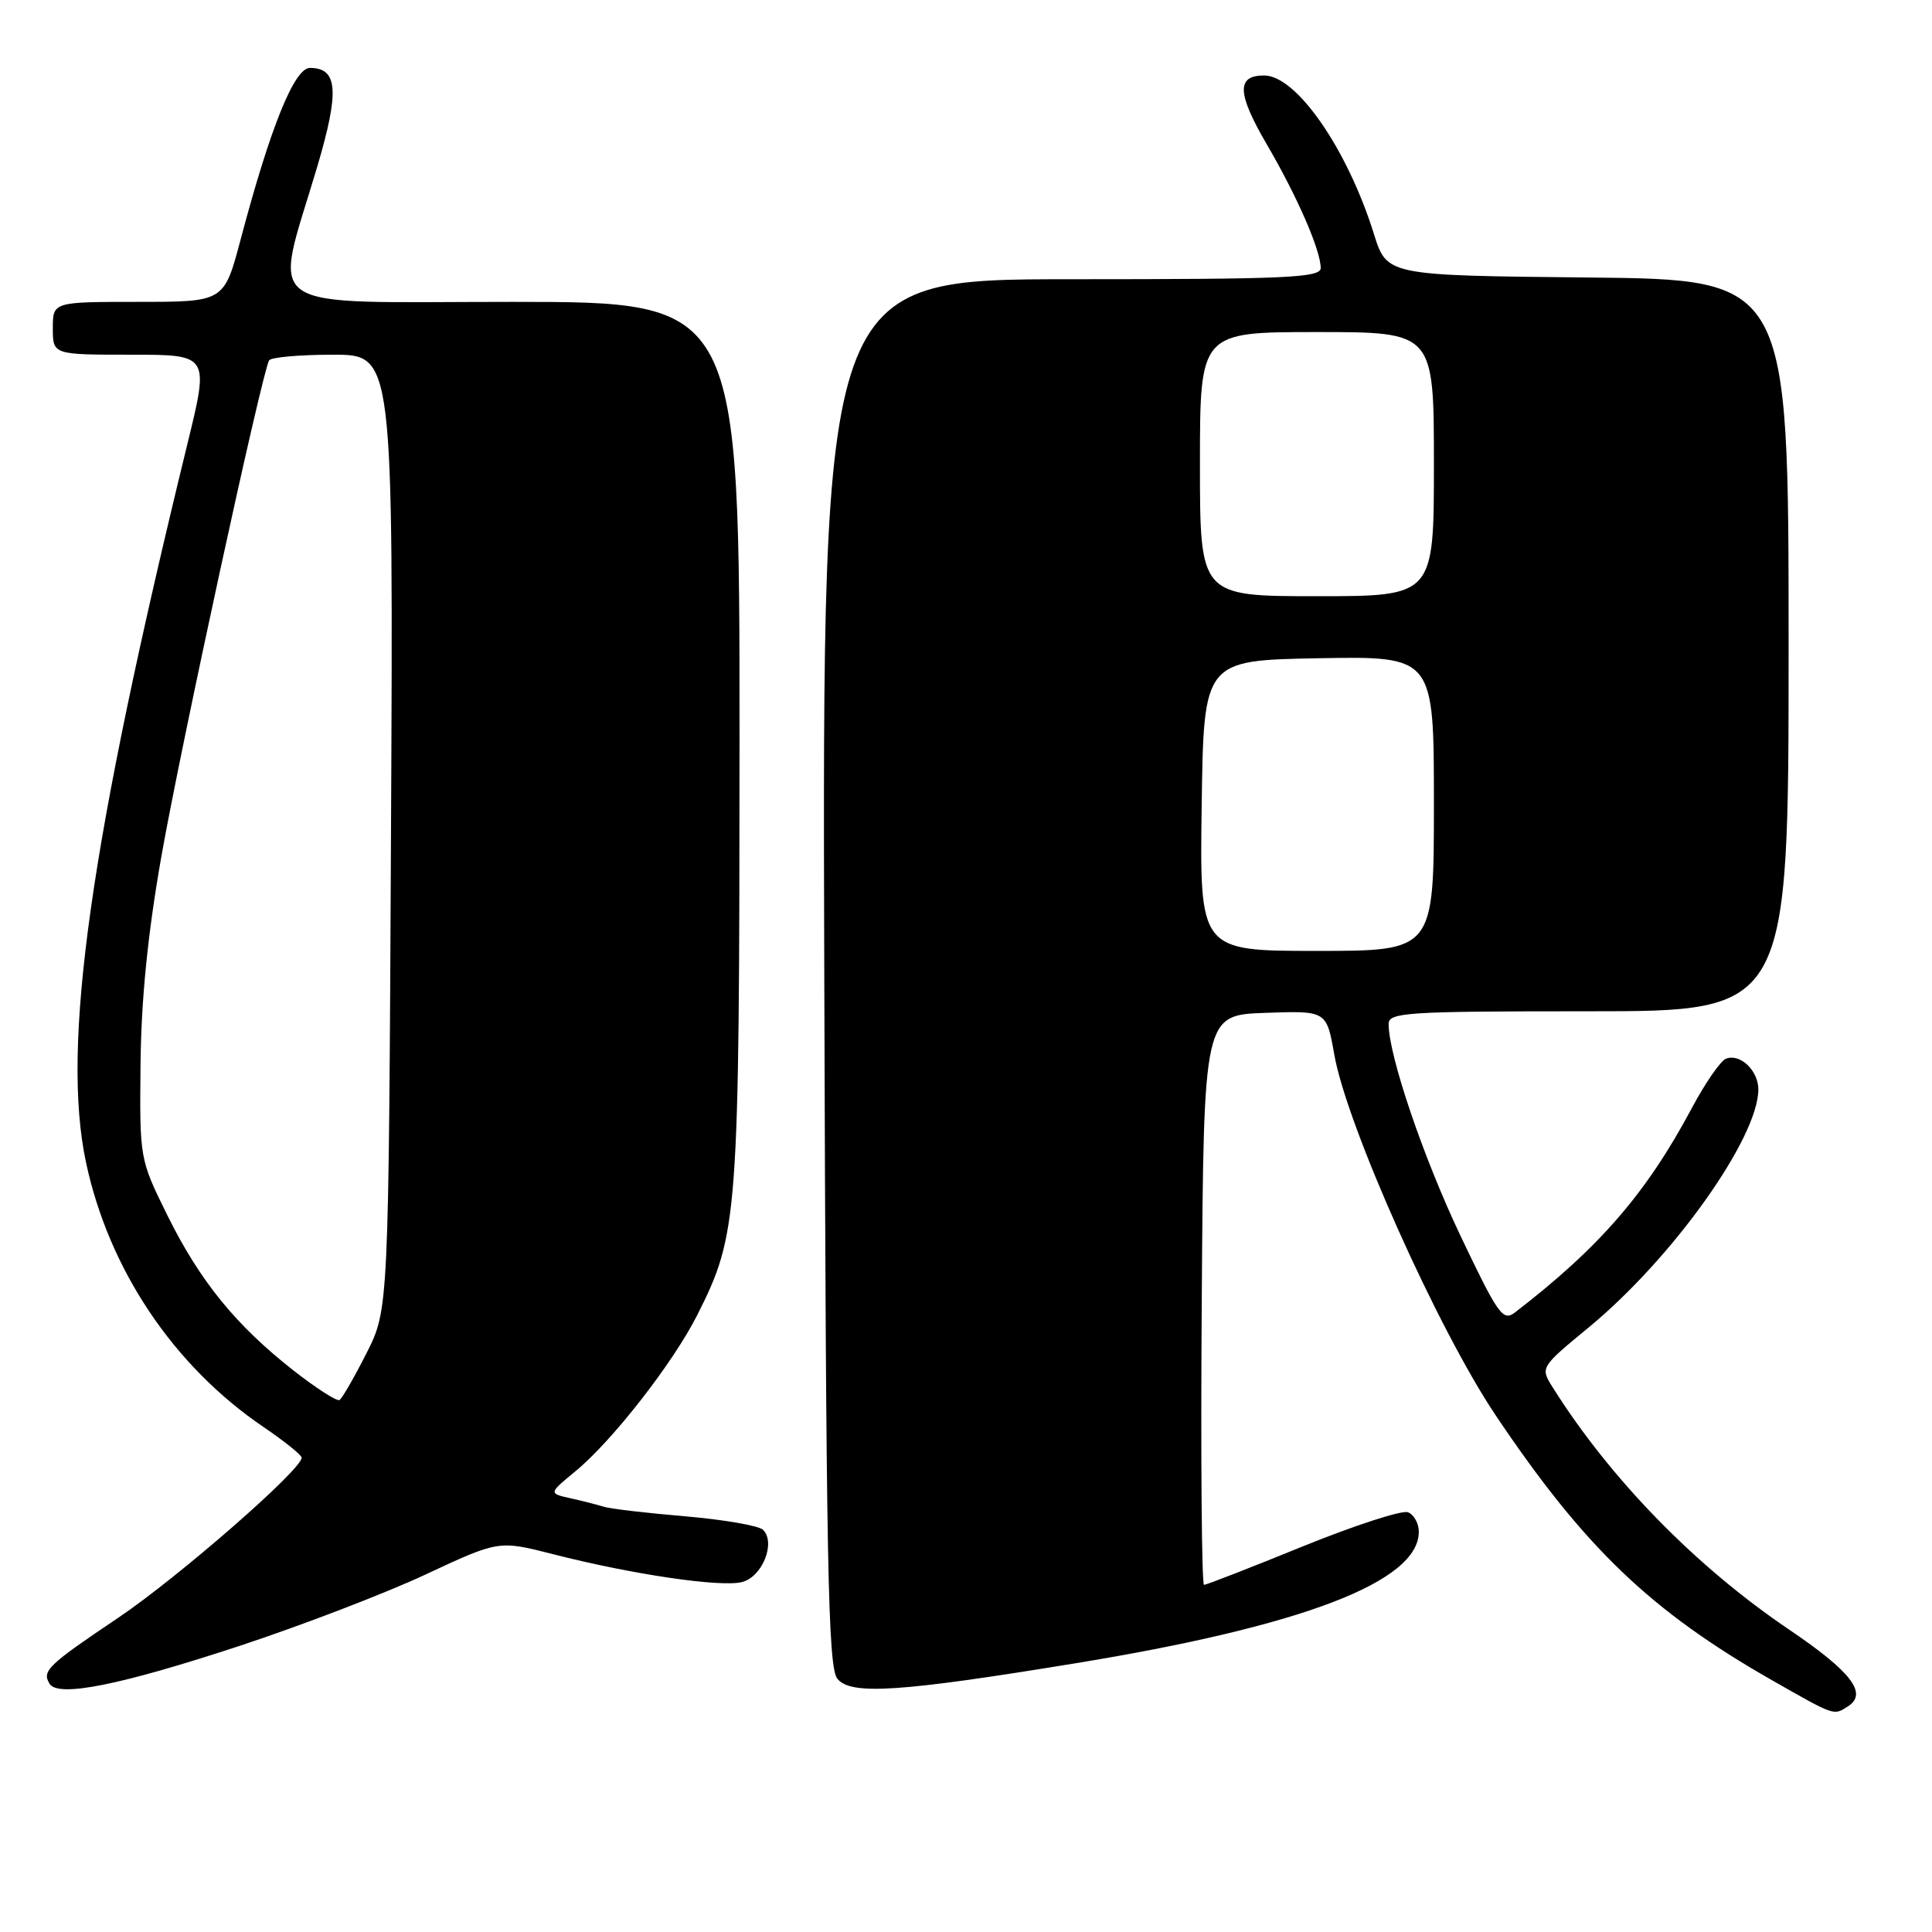 <?xml version="1.0" encoding="UTF-8" standalone="no"?>
<!DOCTYPE svg PUBLIC "-//W3C//DTD SVG 1.1//EN" "http://www.w3.org/Graphics/SVG/1.1/DTD/svg11.dtd" >
<svg xmlns="http://www.w3.org/2000/svg" xmlns:xlink="http://www.w3.org/1999/xlink" version="1.1" viewBox="0 0 256 256">
 <g >
 <path fill="currentColor"
d=" M 244.85 226.11 C 247.54 224.41 245.33 221.52 237.08 215.94 C 224.66 207.54 213.41 196.01 205.75 183.85 C 204.08 181.19 204.08 181.19 210.56 175.85 C 221.64 166.70 232.96 150.82 232.99 144.37 C 233.00 141.87 230.59 139.56 228.71 140.28 C 227.98 140.56 225.95 143.50 224.18 146.82 C 218.15 158.12 211.96 165.27 200.75 173.90 C 199.15 175.13 198.52 174.24 193.58 163.87 C 188.63 153.48 184.00 139.87 184.00 135.69 C 184.00 134.15 186.31 134.00 210.50 134.00 C 237.00 134.00 237.00 134.00 237.00 85.52 C 237.00 37.03 237.00 37.03 210.39 36.77 C 183.77 36.50 183.77 36.50 182.05 31.00 C 178.53 19.73 171.79 10.00 167.50 10.00 C 163.81 10.00 163.91 12.37 167.87 19.15 C 171.90 26.06 175.00 33.16 175.00 35.52 C 175.00 36.80 170.46 37.00 141.97 37.00 C 108.95 37.00 108.95 37.00 109.22 128.85 C 109.46 207.91 109.70 220.94 110.97 222.46 C 112.76 224.63 119.18 224.21 142.34 220.42 C 172.59 215.48 188.00 209.59 188.00 202.97 C 188.00 201.85 187.35 200.69 186.56 200.38 C 185.76 200.08 179.49 202.12 172.61 204.91 C 165.74 207.71 159.86 210.00 159.54 210.00 C 159.23 210.00 159.09 193.01 159.24 172.25 C 159.50 134.50 159.50 134.50 167.64 134.21 C 175.77 133.92 175.77 133.92 176.80 139.74 C 178.45 149.13 190.52 176.11 198.16 187.50 C 209.93 205.04 218.72 213.47 234.80 222.64 C 243.20 227.42 242.93 227.33 244.85 226.11 Z  M 31.89 218.04 C 40.04 215.35 51.06 211.12 56.39 208.63 C 66.08 204.10 66.08 204.10 73.29 205.94 C 83.77 208.62 95.49 210.35 98.32 209.63 C 101.00 208.96 102.83 204.43 101.11 202.71 C 100.56 202.16 95.92 201.36 90.81 200.92 C 85.69 200.49 80.83 199.92 80.00 199.65 C 79.17 199.39 77.19 198.88 75.59 198.53 C 72.69 197.88 72.69 197.88 76.26 194.94 C 81.15 190.91 89.18 180.60 92.38 174.27 C 97.82 163.47 97.97 161.46 97.99 98.25 C 98.00 40.00 98.00 40.00 67.91 40.00 C 33.64 40.00 36.20 41.78 42.05 22.04 C 45.00 12.07 44.77 9.00 41.07 9.00 C 39.00 9.00 35.83 16.84 31.88 31.75 C 29.69 40.00 29.69 40.00 18.34 40.00 C 7.00 40.00 7.00 40.00 7.00 43.50 C 7.00 47.00 7.00 47.00 17.36 47.00 C 27.72 47.00 27.72 47.00 24.85 58.75 C 11.90 111.72 8.11 138.57 11.39 154.00 C 14.41 168.20 23.00 181.01 34.95 189.11 C 37.70 190.98 39.96 192.79 39.97 193.15 C 40.04 194.68 23.59 209.03 15.67 214.36 C 6.33 220.64 5.52 221.41 6.57 223.11 C 7.70 224.95 15.93 223.30 31.89 218.04 Z  M 159.23 106.75 C 159.50 87.50 159.50 87.50 174.75 87.22 C 190.00 86.95 190.00 86.95 190.00 106.47 C 190.00 126.00 190.00 126.00 174.48 126.00 C 158.96 126.00 158.96 126.00 159.23 106.75 Z  M 159.00 61.50 C 159.00 44.00 159.00 44.00 174.50 44.00 C 190.00 44.00 190.00 44.00 190.00 61.50 C 190.00 79.00 190.00 79.00 174.50 79.00 C 159.00 79.00 159.00 79.00 159.00 61.50 Z  M 38.88 181.59 C 31.23 175.59 26.48 169.73 22.18 161.04 C 18.50 153.58 18.50 153.58 18.62 141.04 C 18.71 132.44 19.57 123.79 21.38 113.50 C 23.93 99.00 34.73 49.28 35.66 47.75 C 35.91 47.34 39.72 47.00 44.12 47.00 C 52.12 47.00 52.12 47.00 51.81 110.25 C 51.50 173.50 51.50 173.50 48.56 179.31 C 46.94 182.51 45.33 185.30 44.99 185.51 C 44.65 185.72 41.90 183.95 38.88 181.59 Z "/>
</g>
</svg>